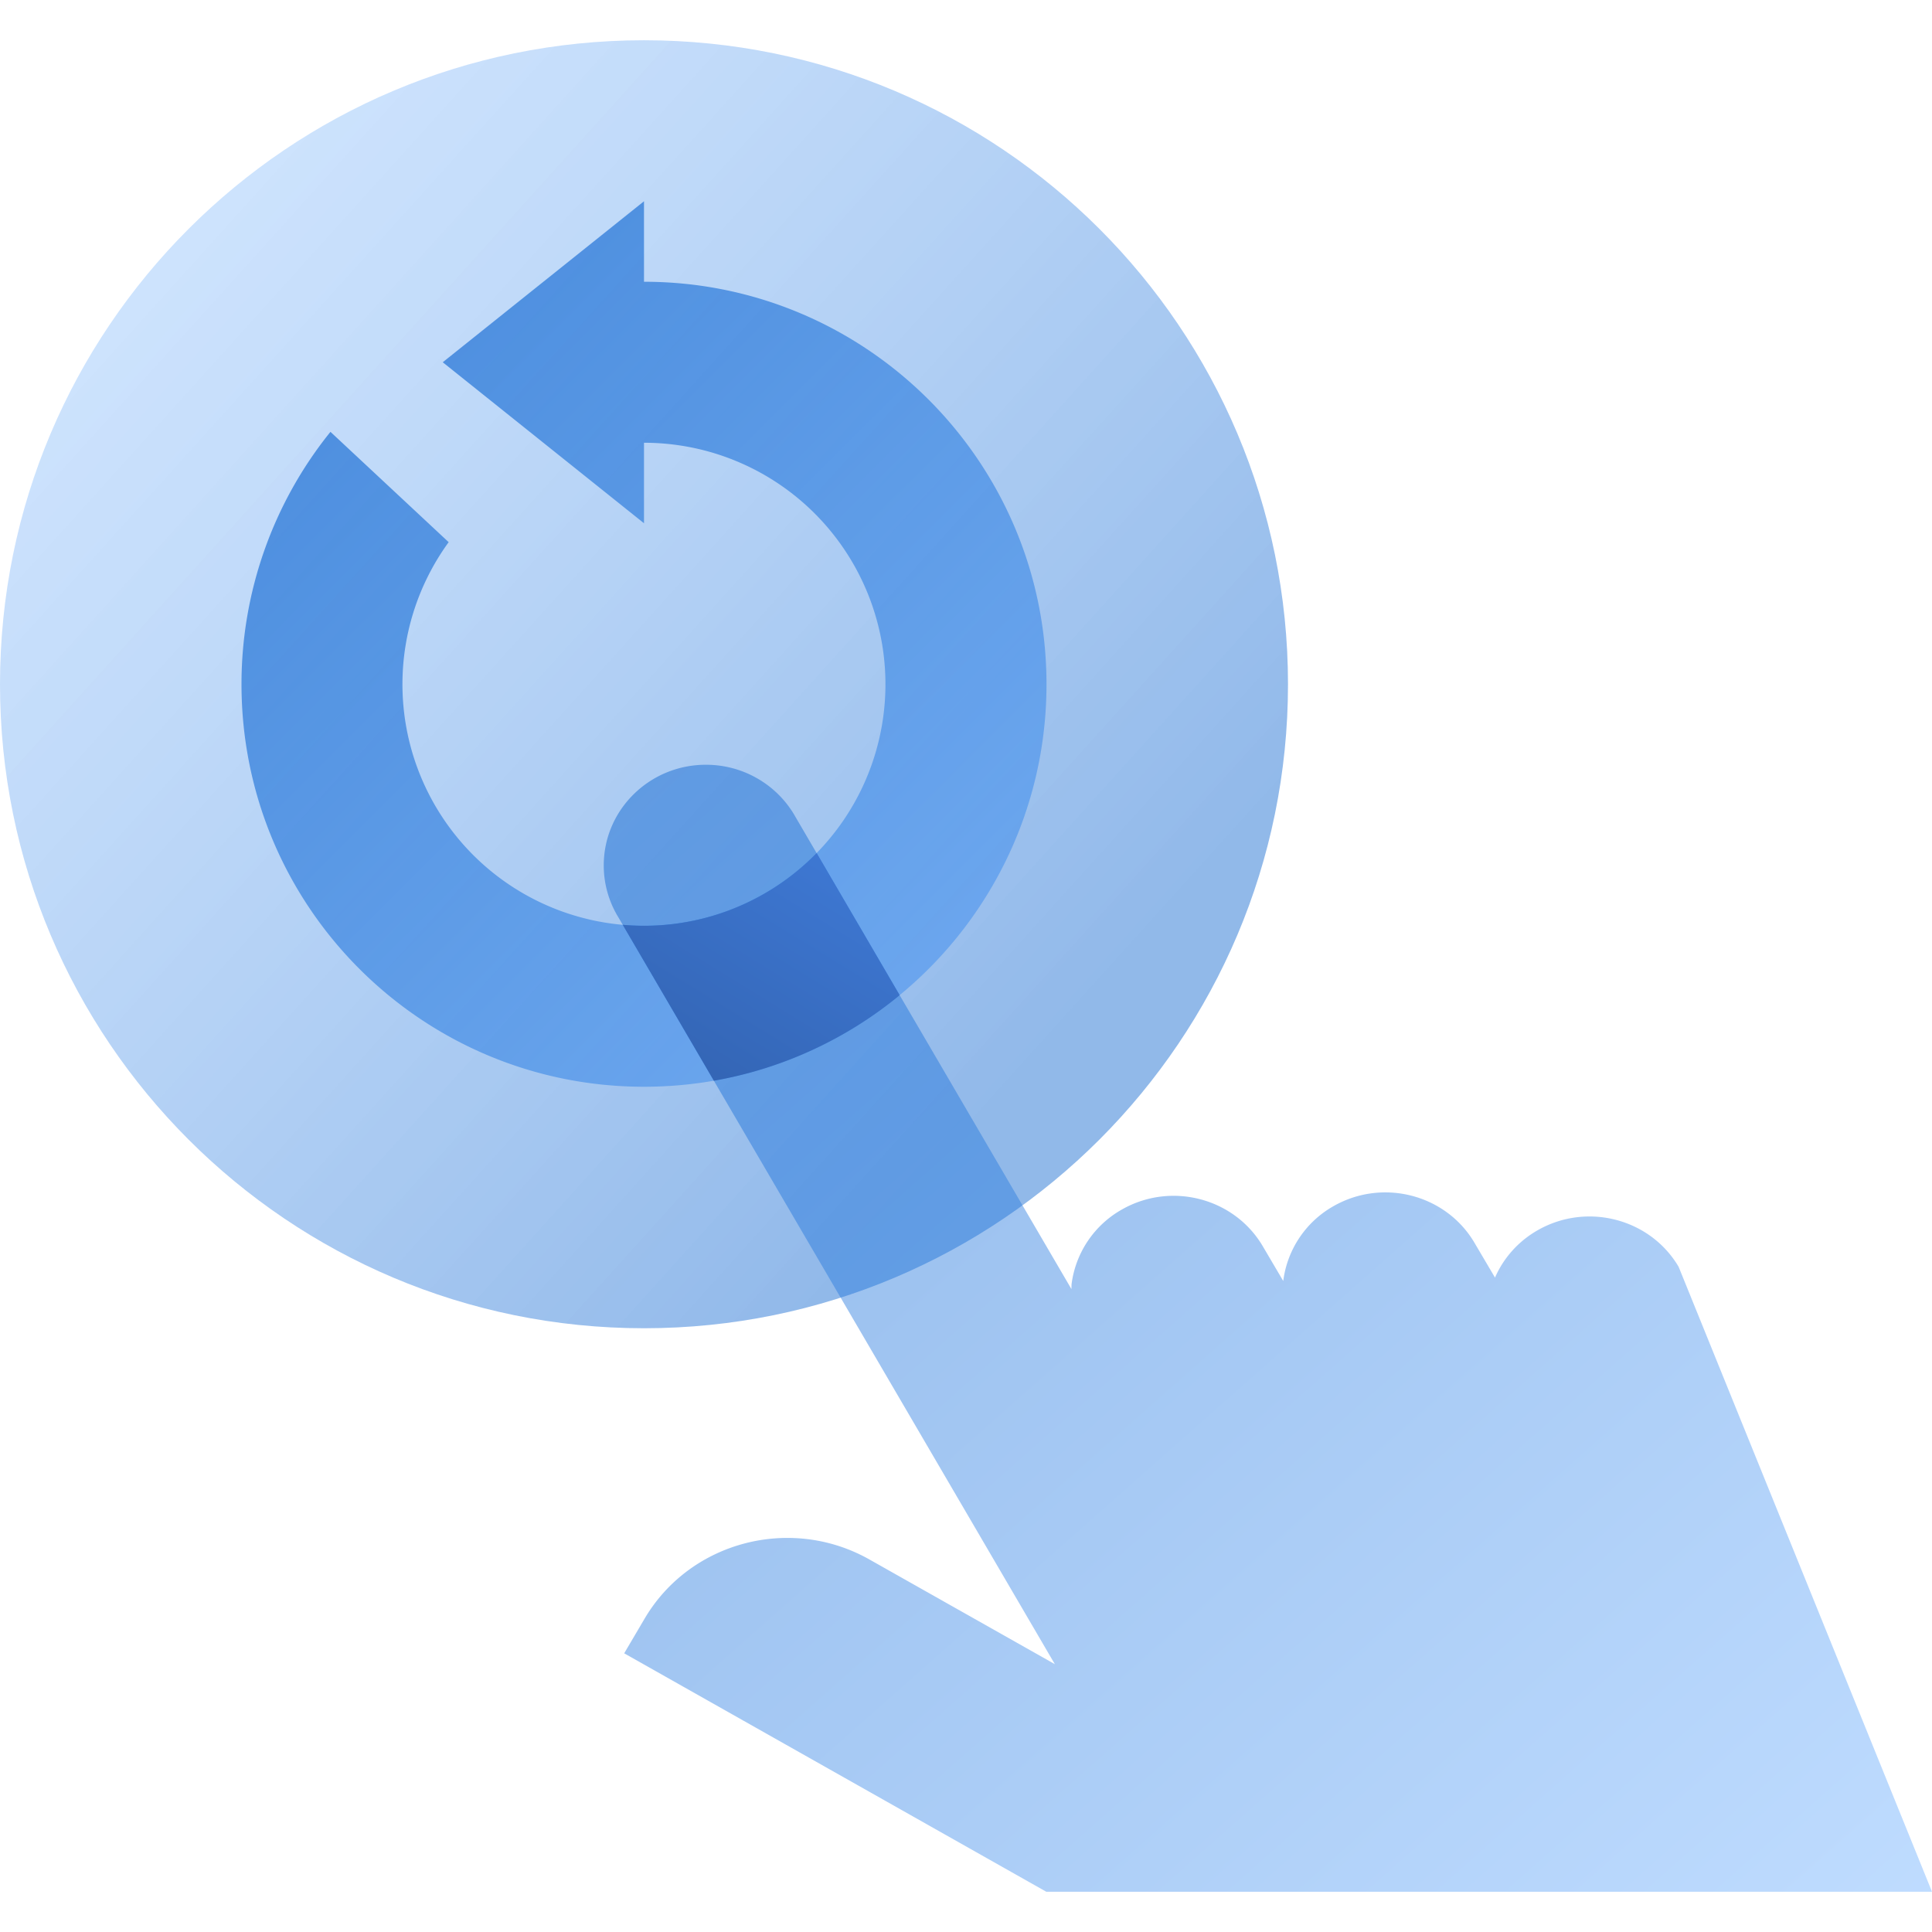 <svg width="48" height="48" fill="none" viewBox="0 0 48 48" xmlns="http://www.w3.org/2000/svg">
  <path fill="url(#prefix__a)" d="M16 33c8.837 0 16-7.163 16-16S24.837 1 16 1 0 8.163 0 17s7.163 16 16 16Z" clip-rule="evenodd" opacity=".43"/>
  <path fill="url(#prefix__b)" d="m8.21 10.729 2.937 2.741A6 6 0 1 0 16 11v2l-5-4 5-4v2c5.523 0 10 4.477 10 10s-4.477 10-10 10S6 22.523 6 17a9.98 9.98 0 0 1 2.21-6.271Z" opacity=".6"/>
  <path fill="url(#prefix__c)" d="M26.208 41.347 15.366 22.795A2.465 2.465 0 0 1 15 21.5c0-1.38 1.137-2.5 2.538-2.5.963 0 1.8.528 2.231 1.306l6.85 11.72.003-.116a2.494 2.494 0 0 1 1.26-1.865c1.221-.69 2.784-.281 3.49.915l.51.866a2.494 2.494 0 0 1 1.26-1.866c1.222-.69 2.785-.281 3.49.915l.511.866c.21-.481.574-.902 1.072-1.183 1.222-.69 2.785-.28 3.49.915L48 47H25.995l-10.487-5.924.51-.866c1.13-1.913 3.63-2.569 5.585-1.464l4.605 2.6Z" clip-rule="evenodd" opacity=".45"/>
  <path fill="url(#prefix__d)" d="M22.352 24.724a9.96 9.96 0 0 1-4.616 2.126l-2.263-3.873a5.982 5.982 0 0 0 4.817-1.782l2.062 3.53Z"/>
  <defs>
    <linearGradient id="prefix__a" x1="-11.253" x2="13.684" y1="17.101" y2="39.608" gradientUnits="userSpaceOnUse">
      <stop stop-color="#70B1FF" stop-opacity=".7"/>
      <stop offset="1" stop-color="#005CCD"/>
    </linearGradient>
    <linearGradient id="prefix__b" x1="39.205" x2="17.884" y1="21.891" y2=".53" gradientUnits="userSpaceOnUse">
      <stop stop-color="#70B1FF"/>
      <stop offset="1" stop-color="#005CCD"/>
    </linearGradient>
    <linearGradient id="prefix__c" x1="64.5" x2="35.49" y1="32.399" y2="-.384" gradientUnits="userSpaceOnUse">
      <stop stop-color="#70B1FF"/>
      <stop offset="1" stop-color="#005CCD"/>
    </linearGradient>
    <linearGradient id="prefix__d" x1="17.665" x2="24.495" y1="34.662" y2="23.572" gradientUnits="userSpaceOnUse">
      <stop stop-color="#295296"/>
      <stop offset="1" stop-color="#3E78D3"/>
    </linearGradient>
  </defs>
</svg>
